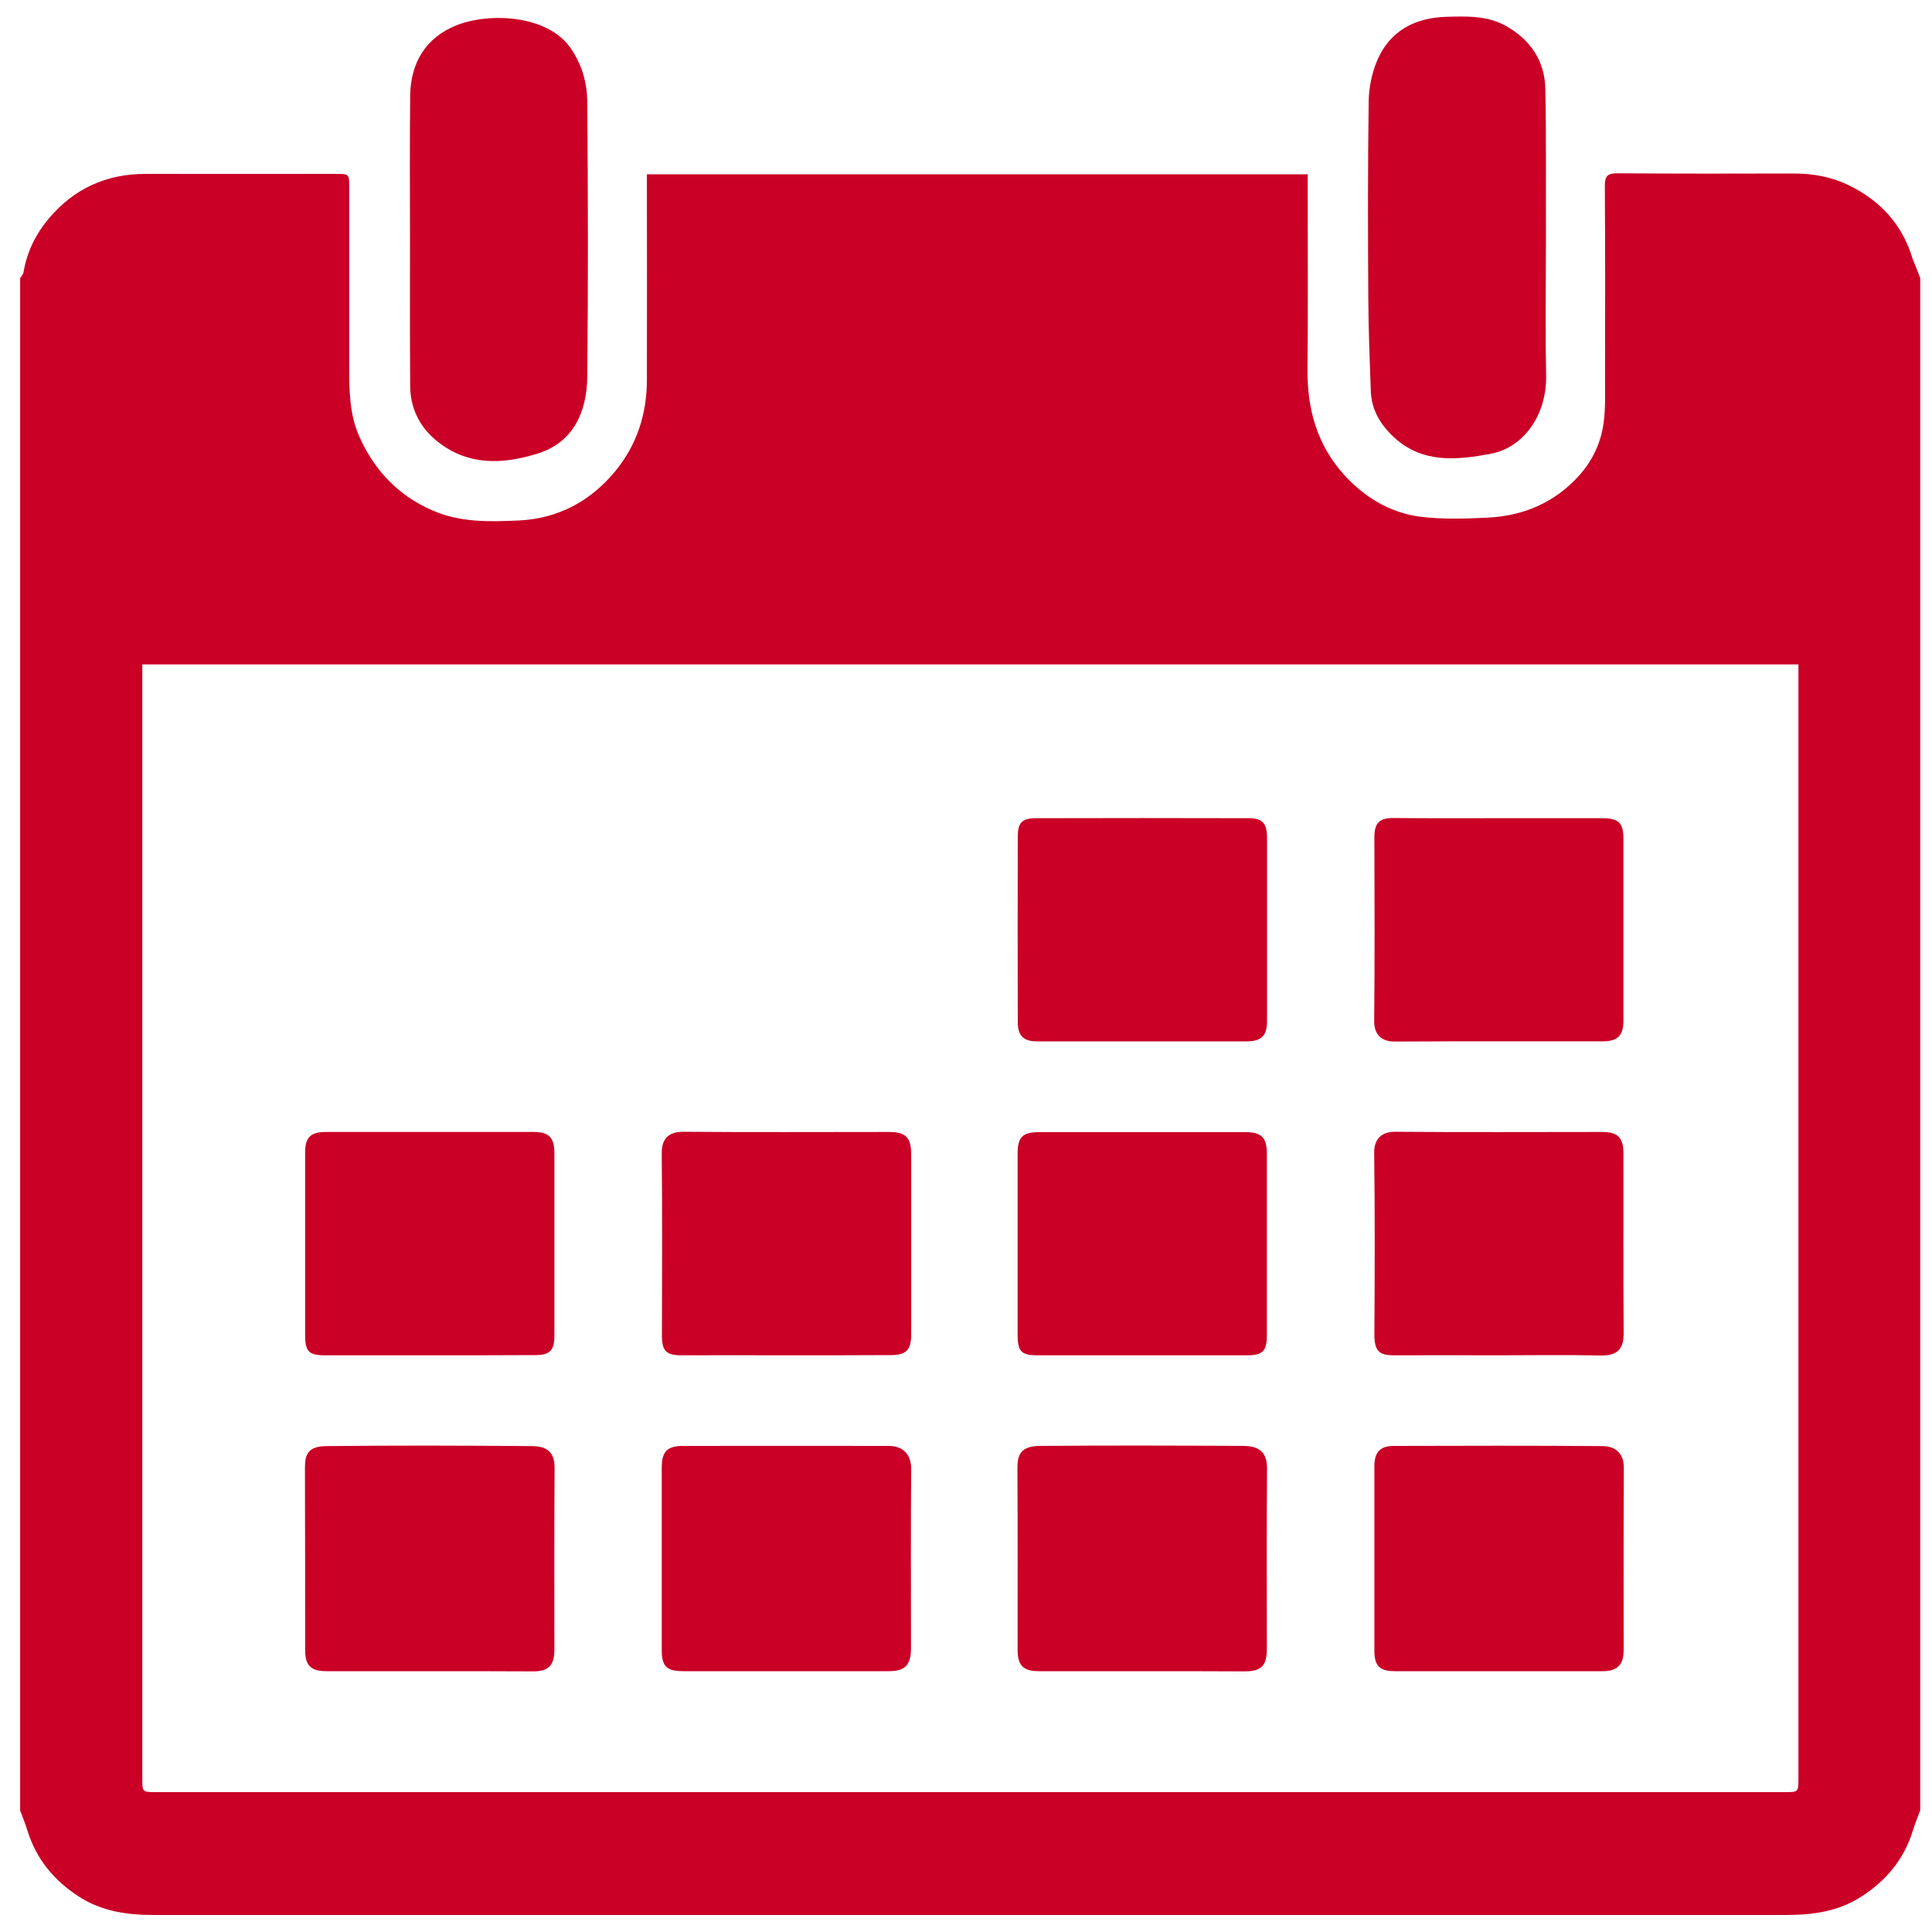 <svg width="80" height="80" viewBox="0 0 80 80" fill="none" xmlns="http://www.w3.org/2000/svg">
<g clip-path="url(#clip0_561_221)">
<path d="M79.512 11.52C79.512 32.664 79.512 53.816 79.512 74.96C79.41 75.232 79.3 75.504 79.213 75.784C78.844 76.992 78.088 77.896 77.034 78.56C76.074 79.168 75.012 79.296 73.919 79.296C57.941 79.296 41.955 79.296 25.977 79.296C19.432 79.296 12.894 79.296 6.349 79.296C5.271 79.296 4.217 79.144 3.281 78.544C2.25 77.88 1.503 76.992 1.133 75.792C1.046 75.512 0.936 75.24 0.834 74.968C0.834 53.824 0.834 32.672 0.834 11.528C0.881 11.44 0.96 11.36 0.976 11.264C1.117 10.424 1.479 9.696 2.014 9.056C3.068 7.8 4.413 7.2 6.034 7.2C8.654 7.208 11.274 7.2 13.901 7.2C14.46 7.2 14.46 7.2 14.46 7.768C14.46 10.232 14.46 12.704 14.46 15.168C14.46 16.152 14.468 17.144 14.869 18.056C15.49 19.464 16.482 20.512 17.89 21.128C19.046 21.64 20.266 21.608 21.485 21.552C23.113 21.472 24.451 20.76 25.489 19.496C26.378 18.408 26.787 17.128 26.787 15.72C26.795 13.04 26.787 10.36 26.787 7.68C26.787 7.528 26.787 7.368 26.787 7.216C35.937 7.216 45.023 7.216 54.149 7.216C54.149 7.4 54.149 7.552 54.149 7.712C54.149 10.256 54.165 12.808 54.141 15.352C54.133 16.984 54.558 18.44 55.652 19.656C56.501 20.592 57.547 21.224 58.783 21.392C59.719 21.512 60.687 21.48 61.638 21.432C63.102 21.352 64.384 20.808 65.391 19.688C65.95 19.064 66.296 18.32 66.406 17.488C66.484 16.88 66.461 16.264 66.461 15.648C66.469 12.992 66.469 10.344 66.453 7.688C66.453 7.28 66.571 7.176 66.972 7.176C69.411 7.192 71.85 7.192 74.289 7.184C75.067 7.184 75.823 7.32 76.523 7.656C77.837 8.288 78.773 9.28 79.198 10.72C79.308 11 79.418 11.256 79.512 11.52ZM5.893 27.512C5.893 27.696 5.893 27.848 5.893 28.008C5.893 43.216 5.893 58.432 5.893 73.64C5.893 74.208 5.893 74.208 6.459 74.208C28.943 74.208 51.427 74.208 73.911 74.208C74.469 74.208 74.469 74.208 74.469 73.632C74.469 58.424 74.469 43.208 74.469 28C74.469 27.848 74.469 27.688 74.469 27.512C51.584 27.512 28.77 27.512 5.893 27.512Z" fill="#CA0026"/>
<path d="M16.977 9.92C16.977 7.936 16.961 5.952 16.985 3.96C17.001 2.592 17.638 1.56 18.881 1.056C20.218 0.512 22.665 0.592 23.633 2C24.105 2.688 24.309 3.432 24.317 4.208C24.349 8.008 24.356 11.808 24.317 15.6C24.301 17.056 23.743 18.312 22.279 18.776C20.808 19.24 19.306 19.304 18.008 18.192C17.347 17.624 16.993 16.872 16.985 15.992C16.969 13.976 16.977 11.944 16.977 9.92Z" fill="#CA0026"/>
<path d="M64.014 9.84C64.014 11.728 63.983 13.624 64.022 15.512C64.061 17.208 63.07 18.544 61.717 18.792C60.348 19.048 58.916 19.2 57.736 18.12C57.17 17.6 56.784 16.976 56.761 16.176C56.714 14.904 56.666 13.624 56.658 12.352C56.643 9.632 56.635 6.92 56.674 4.2C56.682 3.624 56.808 3.008 57.036 2.48C57.571 1.256 58.609 0.736 59.884 0.696C60.733 0.672 61.591 0.64 62.37 1.08C63.377 1.656 63.975 2.528 63.99 3.712C64.03 5.768 64.006 7.808 64.014 9.84C64.006 9.84 64.006 9.84 64.014 9.84Z" fill="#CA0026"/>
<path d="M32.546 69.2C31.13 69.2 29.714 69.2 28.298 69.2C27.605 69.2 27.401 69.008 27.401 68.32C27.401 65.8 27.401 63.288 27.401 60.768C27.401 60.104 27.629 59.872 28.29 59.872C31.122 59.872 33.946 59.864 36.778 59.872C37.416 59.872 37.738 60.24 37.73 60.848C37.707 63.312 37.722 65.776 37.722 68.24C37.722 68.952 37.479 69.2 36.794 69.2C35.378 69.2 33.962 69.2 32.546 69.2Z" fill="#CA0026"/>
<path d="M17.764 69.2C16.348 69.2 14.932 69.2 13.516 69.2C12.871 69.2 12.635 68.968 12.635 68.32C12.635 65.8 12.635 63.28 12.627 60.76C12.627 60.192 12.784 59.888 13.516 59.88C16.356 59.848 19.204 59.856 22.051 59.88C22.681 59.888 22.972 60.168 22.964 60.792C22.948 63.296 22.956 65.8 22.956 68.312C22.956 68.96 22.712 69.208 22.083 69.208C20.643 69.2 19.204 69.2 17.764 69.2Z" fill="#CA0026"/>
<path d="M62.008 69.2C60.592 69.2 59.176 69.2 57.76 69.2C57.13 69.2 56.91 68.984 56.91 68.352C56.91 65.808 56.91 63.264 56.91 60.72C56.91 60.128 57.146 59.872 57.728 59.872C60.608 59.864 63.495 59.856 66.374 59.88C66.917 59.888 67.24 60.208 67.24 60.768C67.224 63.288 67.232 65.8 67.232 68.32C67.232 68.928 66.972 69.2 66.374 69.2C64.919 69.2 63.463 69.2 62.008 69.2Z" fill="#CA0026"/>
<path d="M47.257 69.2C45.841 69.2 44.425 69.2 43.009 69.2C42.372 69.2 42.136 68.96 42.136 68.312C42.136 65.808 42.144 63.304 42.128 60.792C42.128 60.216 42.285 59.88 43.064 59.872C45.865 59.848 48.673 59.856 51.482 59.872C52.198 59.872 52.473 60.184 52.465 60.84C52.442 63.32 52.457 65.8 52.457 68.28C52.457 68.976 52.229 69.208 51.537 69.208C50.113 69.2 48.689 69.2 47.257 69.2Z" fill="#CA0026"/>
<path d="M47.257 43.12C45.818 43.12 44.37 43.12 42.931 43.12C42.388 43.12 42.144 42.888 42.144 42.328C42.136 39.768 42.136 37.208 42.144 34.648C42.144 34.064 42.317 33.88 42.899 33.88C45.834 33.872 48.768 33.872 51.71 33.88C52.269 33.88 52.458 34.088 52.465 34.656C52.465 37.2 52.465 39.744 52.465 42.296C52.465 42.88 52.229 43.112 51.663 43.12C50.192 43.12 48.729 43.12 47.257 43.12Z" fill="#CA0026"/>
<path d="M47.297 56.12C45.857 56.12 44.41 56.12 42.97 56.12C42.285 56.12 42.144 55.968 42.136 55.264C42.136 52.768 42.136 50.28 42.136 47.784C42.136 47.088 42.34 46.88 43.009 46.88C45.865 46.88 48.729 46.88 51.584 46.88C52.229 46.88 52.458 47.104 52.458 47.752C52.458 50.256 52.458 52.768 52.458 55.272C52.458 55.952 52.292 56.12 51.616 56.12C50.184 56.12 48.744 56.12 47.297 56.12Z" fill="#CA0026"/>
<path d="M17.756 56.12C16.324 56.12 14.9 56.12 13.468 56.12C12.784 56.12 12.634 55.968 12.634 55.264C12.634 52.76 12.634 50.248 12.634 47.744C12.634 47.088 12.855 46.872 13.508 46.872C16.363 46.872 19.227 46.872 22.083 46.872C22.728 46.872 22.956 47.096 22.956 47.744C22.956 50.264 22.956 52.784 22.956 55.304C22.956 55.92 22.775 56.112 22.154 56.112C20.69 56.12 19.227 56.12 17.756 56.12Z" fill="#CA0026"/>
<path d="M62.055 33.88C63.479 33.88 64.911 33.88 66.335 33.88C67.035 33.88 67.224 34.064 67.224 34.768C67.224 37.256 67.224 39.752 67.224 42.24C67.224 42.888 66.988 43.12 66.351 43.12C63.479 43.12 60.615 43.112 57.744 43.128C57.24 43.128 56.894 42.872 56.902 42.272C56.926 39.744 56.918 37.208 56.91 34.68C56.91 34.08 57.107 33.872 57.697 33.872C59.152 33.888 60.608 33.88 62.055 33.88Z" fill="#CA0026"/>
<path d="M32.507 56.12C31.091 56.12 29.675 56.112 28.266 56.12C27.606 56.128 27.401 55.968 27.409 55.272C27.417 52.768 27.425 50.264 27.401 47.76C27.393 47.12 27.724 46.864 28.29 46.864C31.13 46.888 33.978 46.872 36.818 46.872C37.502 46.872 37.73 47.104 37.73 47.8C37.73 50.28 37.73 52.752 37.73 55.232C37.73 55.904 37.534 56.112 36.873 56.112C35.417 56.12 33.962 56.12 32.507 56.12Z" fill="#CA0026"/>
<path d="M62.039 56.12C60.608 56.12 59.184 56.112 57.76 56.12C57.123 56.128 56.91 55.968 56.91 55.256C56.926 52.752 56.934 50.248 56.902 47.744C56.894 47.12 57.248 46.864 57.768 46.864C60.623 46.888 63.479 46.872 66.335 46.872C66.996 46.872 67.224 47.104 67.224 47.776C67.224 50.24 67.216 52.704 67.232 55.168C67.24 55.808 67.027 56.144 66.28 56.128C64.864 56.096 63.456 56.12 62.039 56.12Z" fill="#CA0026"/>
</g>
<defs>
<clipPath id="clip0_561_221">
<rect width="80" height="80" fill="white"/>
</clipPath>
</defs>
</svg>
